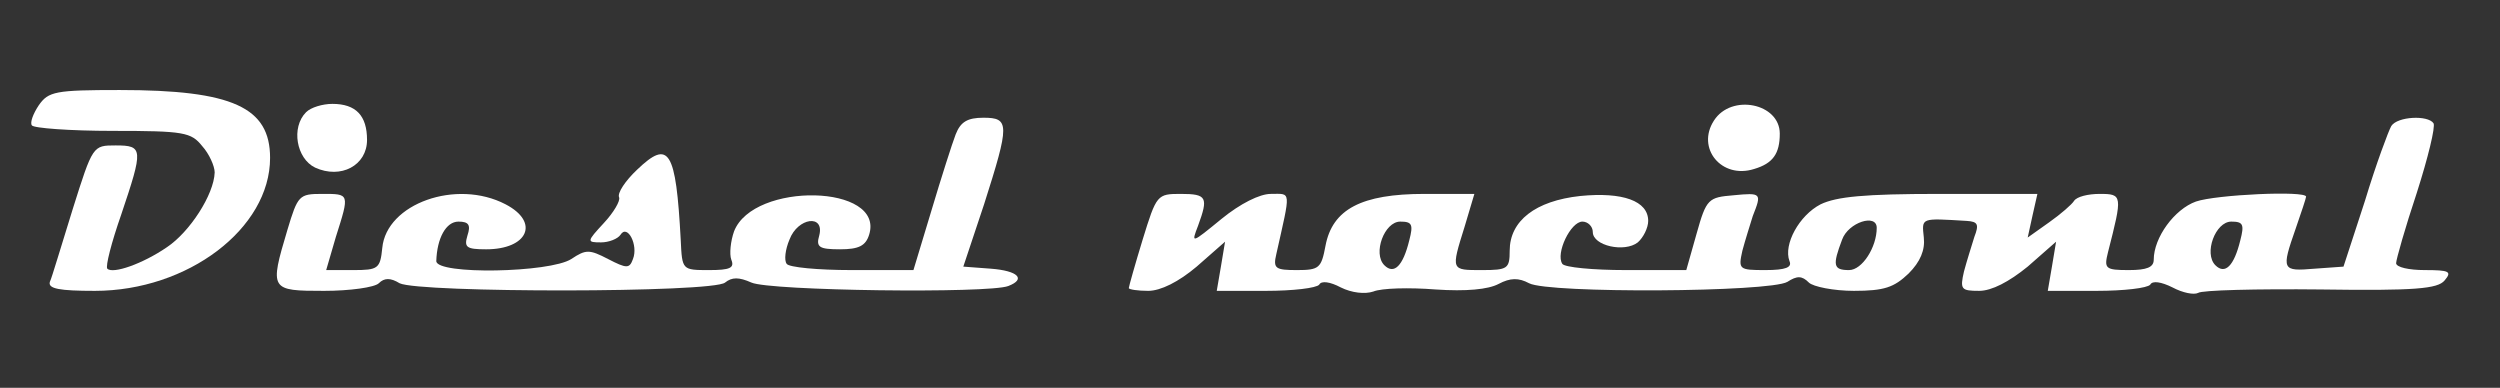 <svg version="1.2" xmlns="http://www.w3.org/2000/svg" viewBox="0 0 361 56" width="361" height="56">
	<rect x="0" y="0" width="361" height="56" fill="#333333" stroke="none"/>
	<title>logo</title>
	<style>
		.s0 { fill: #FFFFFF } 
	</style>
	<g>
		<path class="s0" d="m5.6 15.2c-0.8 1.2-1.3 2.5-1 2.9 0.2 0.4 5.5 0.8 11.7 0.8 10.3 0 11.3 0.2 12.9 2.2 1 1.1 1.8 2.9 1.8 3.8-0.1 3.2-3.6 8.6-6.9 10.8-3.5 2.4-7.8 3.9-8.6 3.1-0.3-0.3 0.6-3.8 2-7.8 3.2-9.5 3.2-10-0.8-10-3.3 0-3.3 0-6.2 9.2-1.6 5.1-3 9.9-3.3 10.5-0.3 1 1.4 1.3 6.5 1.3 13.4 0 25.3-9 25.3-19.2 0-7.3-5.4-9.8-21.7-9.8-9.3 0-10.3 0.2-11.7 2.2z"/>
		<path class="s0" d="m44.2 16.2c-2.2 2.2-1.4 6.7 1.3 8 3.7 1.7 7.5-0.3 7.5-4 0-3.5-1.6-5.2-5-5.2-1.4 0-3.1 0.5-3.8 1.2z"/>
		<path class="s0" d="m247.5 17.4c-2.6 4 1.1 8.5 5.8 7 2.7-0.8 3.7-2.2 3.7-5.1 0-4.4-7-5.8-9.5-1.9z"/>
		<path class="s0" d="m138 19.4c-0.5 1.3-2.1 6.3-3.5 11l-2.6 8.6h-8.9c-4.9 0-9.1-0.4-9.4-0.9-0.4-0.5-0.2-2.1 0.4-3.5 1.2-3.2 5.1-3.7 4.3-0.6-0.5 1.7 0 2 3 2 2.7 0 3.7-0.5 4.2-2.1 2.3-7.3-16.7-7.7-19.5-0.5-0.5 1.4-0.7 3.3-0.4 4.1 0.5 1.2-0.2 1.5-3.2 1.5-3.9 0-3.9 0-4.1-4.3-0.7-13.1-1.7-14.6-6.3-10.2-1.7 1.6-2.9 3.4-2.6 4 0.2 0.5-0.8 2.2-2.2 3.7-2.5 2.7-2.5 2.8-0.4 2.8 1.1 0 2.4-0.5 2.8-1.1 1-1.6 2.6 1.5 1.8 3.5-0.5 1.4-0.9 1.4-3.6 0-2.7-1.4-3.2-1.4-5.3 0-3.1 2-19.5 2.3-19.5 0.3 0.1-3.3 1.4-5.7 3.2-5.7 1.5 0 1.8 0.5 1.3 2-0.5 1.7-0.2 2 2.7 2 6 0 7.8-3.9 2.8-6.5-7.1-3.7-17.2-0.1-17.8 6.3-0.3 3-0.6 3.2-4.2 3.2h-3.9l1.4-4.8c2-6.3 2-6.2-2-6.2-3.3 0-3.5 0.2-5 5.2-2.6 8.7-2.5 8.8 5.3 8.8 3.7 0 7.3-0.5 7.9-1.1 0.8-0.8 1.7-0.8 3 0 2.8 1.4 45.3 1.4 47-0.1 1-0.8 2-0.8 3.8 0 2.6 1.2 34.3 1.6 37.1 0.5 2.6-1 1.4-2.2-2.5-2.5l-4-0.3 3-9c3.7-11.6 3.7-12.5-0.1-12.5-2.3 0-3.3 0.6-4 2.4z"/>
		<path class="s0" d="m345.3 18.2c-0.4 0.7-2.2 5.5-3.8 10.8l-3.1 9.5-4.2 0.3c-4.7 0.4-4.8 0.2-2.7-5.8 0.8-2.3 1.5-4.4 1.5-4.6 0-0.9-13-0.3-15.9 0.7-3.1 1.1-6.1 5.2-6.1 8.4 0 1.1-1 1.5-3.6 1.5-3.4 0-3.6-0.2-3-2.6 2.1-8.2 2.1-8.4-1.2-8.4-1.7 0-3.3 0.4-3.7 1-0.3 0.5-1.9 1.9-3.6 3.1l-3.1 2.2 0.7-3.2 0.7-3.1h-14.2c-10.8 0-14.8 0.4-17.1 1.5-3.1 1.6-5.4 5.8-4.5 8.2 0.4 0.9-0.5 1.3-3.5 1.3-3.8 0-3.9-0.1-3.3-2.8 0.4-1.5 1.1-3.7 1.5-5 1.3-3.3 1.3-3.4-2.8-3-3.6 0.3-3.9 0.5-5.3 5.5l-1.5 5.3h-8.7c-4.8 0-8.9-0.4-9.2-0.9-1-1.5 1.2-6.1 2.9-6.1 0.8 0 1.5 0.7 1.5 1.5 0 2 4.6 3 6.5 1.5 0.8-0.7 1.5-2.1 1.5-3.1 0-2.9-3.7-4.2-9.8-3.6-6.5 0.7-10.2 3.6-10.2 7.9 0 2.6-0.3 2.8-4 2.8-4.5 0-4.5 0.1-2.5-6.3l1.4-4.7h-7.2c-9.1 0-13.3 2.2-14.3 7.5-0.6 3.2-0.9 3.5-4.1 3.5-3.1 0-3.5-0.2-3-2.3 2.1-9.4 2.2-8.7-0.8-8.7-1.6 0-4.4 1.4-7.1 3.6-4.4 3.6-4.4 3.6-3.4 1 1.5-4.1 1.3-4.6-2.5-4.6-3.4 0-3.5 0.1-5.5 6.6-1.1 3.6-2 6.8-2 7 0 0.2 1.3 0.4 2.8 0.4 1.8 0 4.4-1.3 7-3.5l4.1-3.6-0.6 3.6-0.6 3.5h7.1c3.9 0 7.3-0.4 7.7-0.9 0.3-0.6 1.6-0.4 3.1 0.4 1.6 0.8 3.5 1 4.7 0.6 1.2-0.5 5.2-0.6 9-0.3 4.4 0.3 7.6 0 9.1-0.8 1.7-0.9 2.9-0.9 4.4-0.1 2.8 1.5 34.8 1.3 37.3-0.2 1.4-0.9 2.1-0.9 3.1 0.1 0.6 0.6 3.6 1.2 6.5 1.2 4.4 0 5.8-0.5 7.9-2.5 1.7-1.7 2.4-3.4 2.2-5.2-0.3-2.9-0.5-2.8 6.2-2.4 1.6 0.1 1.8 0.5 1.1 2.3-0.4 1.3-1.1 3.5-1.5 5-0.6 2.6-0.4 2.8 2.2 2.8 1.8 0 4.3-1.3 7-3.5l4.1-3.6-0.6 3.6-0.6 3.5h7.1c3.9 0 7.3-0.4 7.7-0.9 0.3-0.6 1.6-0.4 3.2 0.4 1.5 0.8 3.1 1.1 3.7 0.8 0.5-0.4 8.5-0.6 17.7-0.5 13.7 0.2 16.9-0.1 17.9-1.3 1.1-1.3 0.7-1.5-2.9-1.5-2.2 0-4.1-0.4-4.1-1 0-0.5 1.3-5.1 3-10.2 1.6-5 2.7-9.5 2.4-10-0.8-1.2-5.2-1-6.1 0.4zm-141.8 16.5c-0.9 3.7-2.2 5-3.6 3.6-1.7-1.7 0-6.3 2.3-6.3 1.7 0 1.9 0.4 1.3 2.7zm67.5-1.8c0 2.8-2.1 6.1-4 6.1-2.3 0-2.4-0.7-1-4.4 0.9-2.5 5-3.8 5-1.7zm52.5 1.8c-0.9 3.7-2.2 5-3.6 3.6-1.7-1.7 0-6.3 2.3-6.3 1.7 0 1.9 0.4 1.3 2.7z"/>
	</g>
</svg>